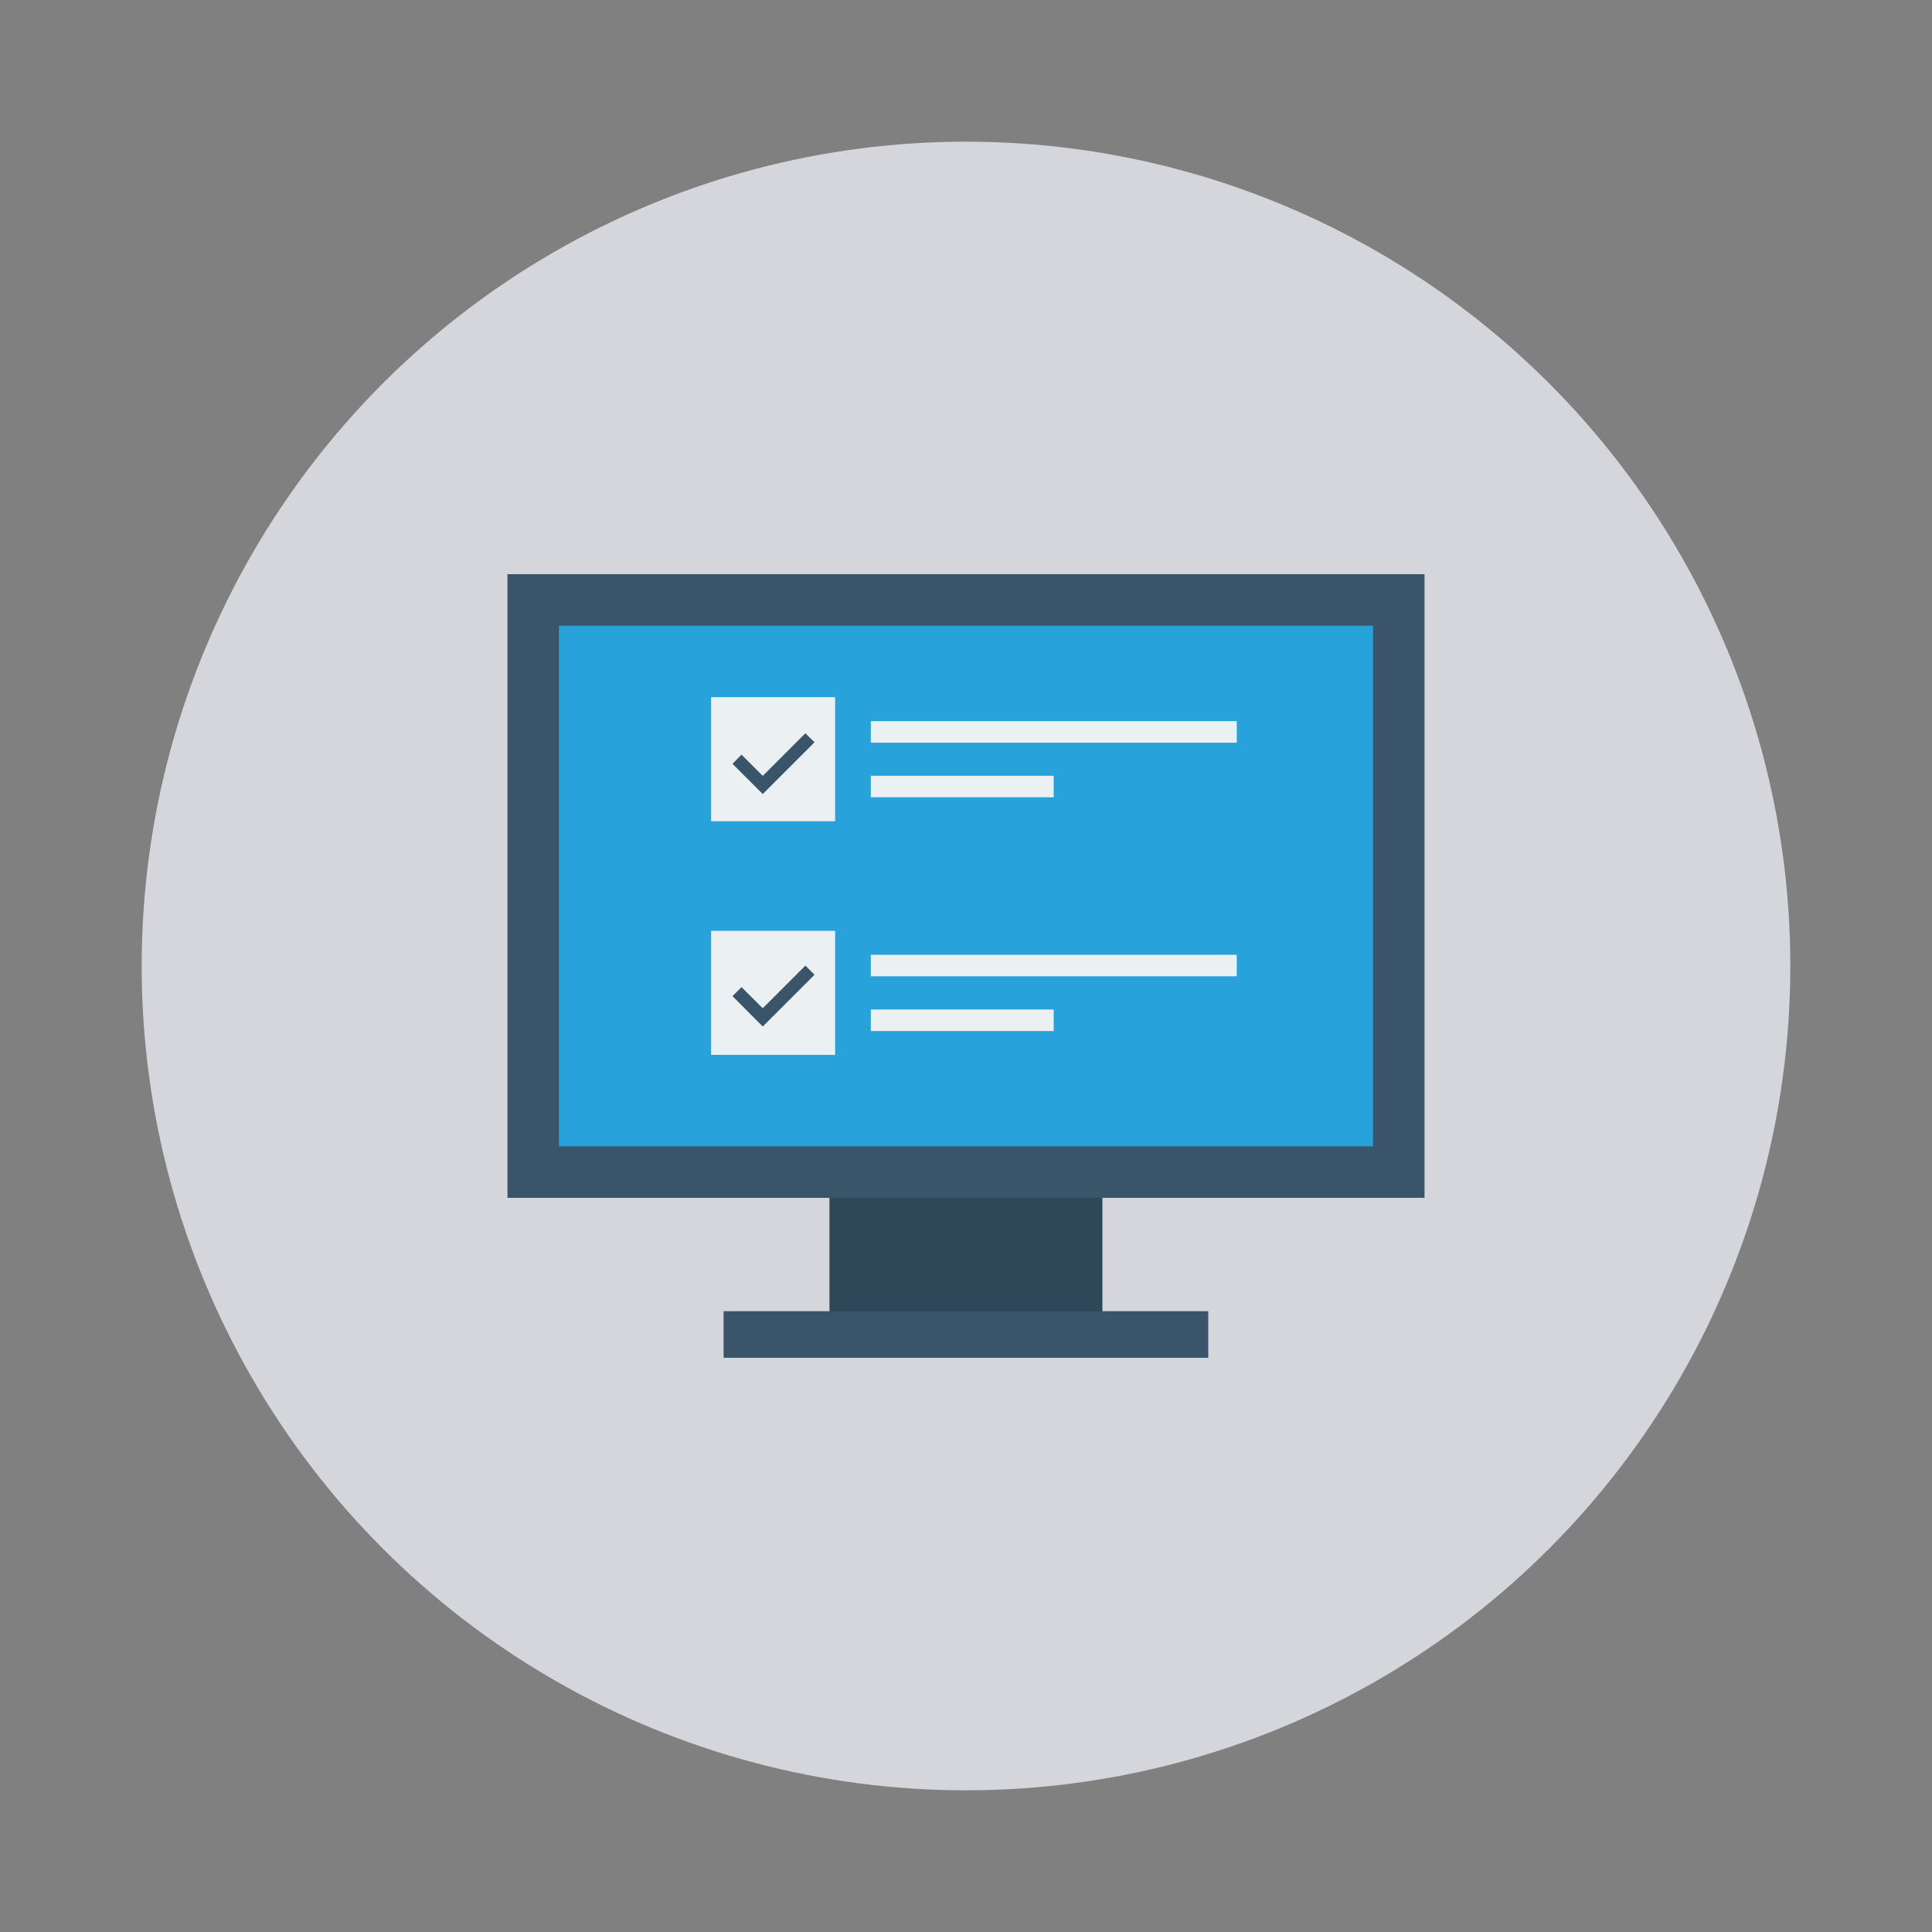 <svg id="Layer_1" height="512" viewBox="0 0 150 150" width="512" xmlns="http://www.w3.org/2000/svg" data-name="Layer 1"><rect x="0" y="0" width="150" height="150" fill="#808080" stroke="none"/><circle cx="75" cy="75" fill="#d5d6db" r="64"/><path d="m64.4 91.44h21.19v11.6h-21.19z" fill="#2f4859"/><path d="m39.4 44.58h71.2v48.42h-71.2z" fill="#3a556a"/><path d="m43.4 48.58h63.2v40.42h-63.2z" fill="#27a2db"/><path d="m56.18 101.8h37.63v3.62h-37.63z" fill="#3a556a"/><g fill="#ebf0f3"><path d="m55.21 54.13h9.63v9.63h-9.63z"/><path d="m55.21 72.27h9.63v9.63h-9.63z"/><path d="m67.61 55.99h28.41v1.67h-28.41z"/><path d="m67.61 60.23h14.2v1.67h-14.2z"/><path d="m67.61 74.13h28.41v1.67h-28.41z"/><path d="m67.61 78.38h14.2v1.67h-14.2z"/></g><path d="m59.22 61.65-2.35-2.35.7-.71 1.65 1.65 3.31-3.31.71.7z" fill="#3a556a"/><path d="m59.22 79.7-2.35-2.36.7-.7 1.65 1.64 3.31-3.31.71.71z" fill="#3a556a"/></svg>